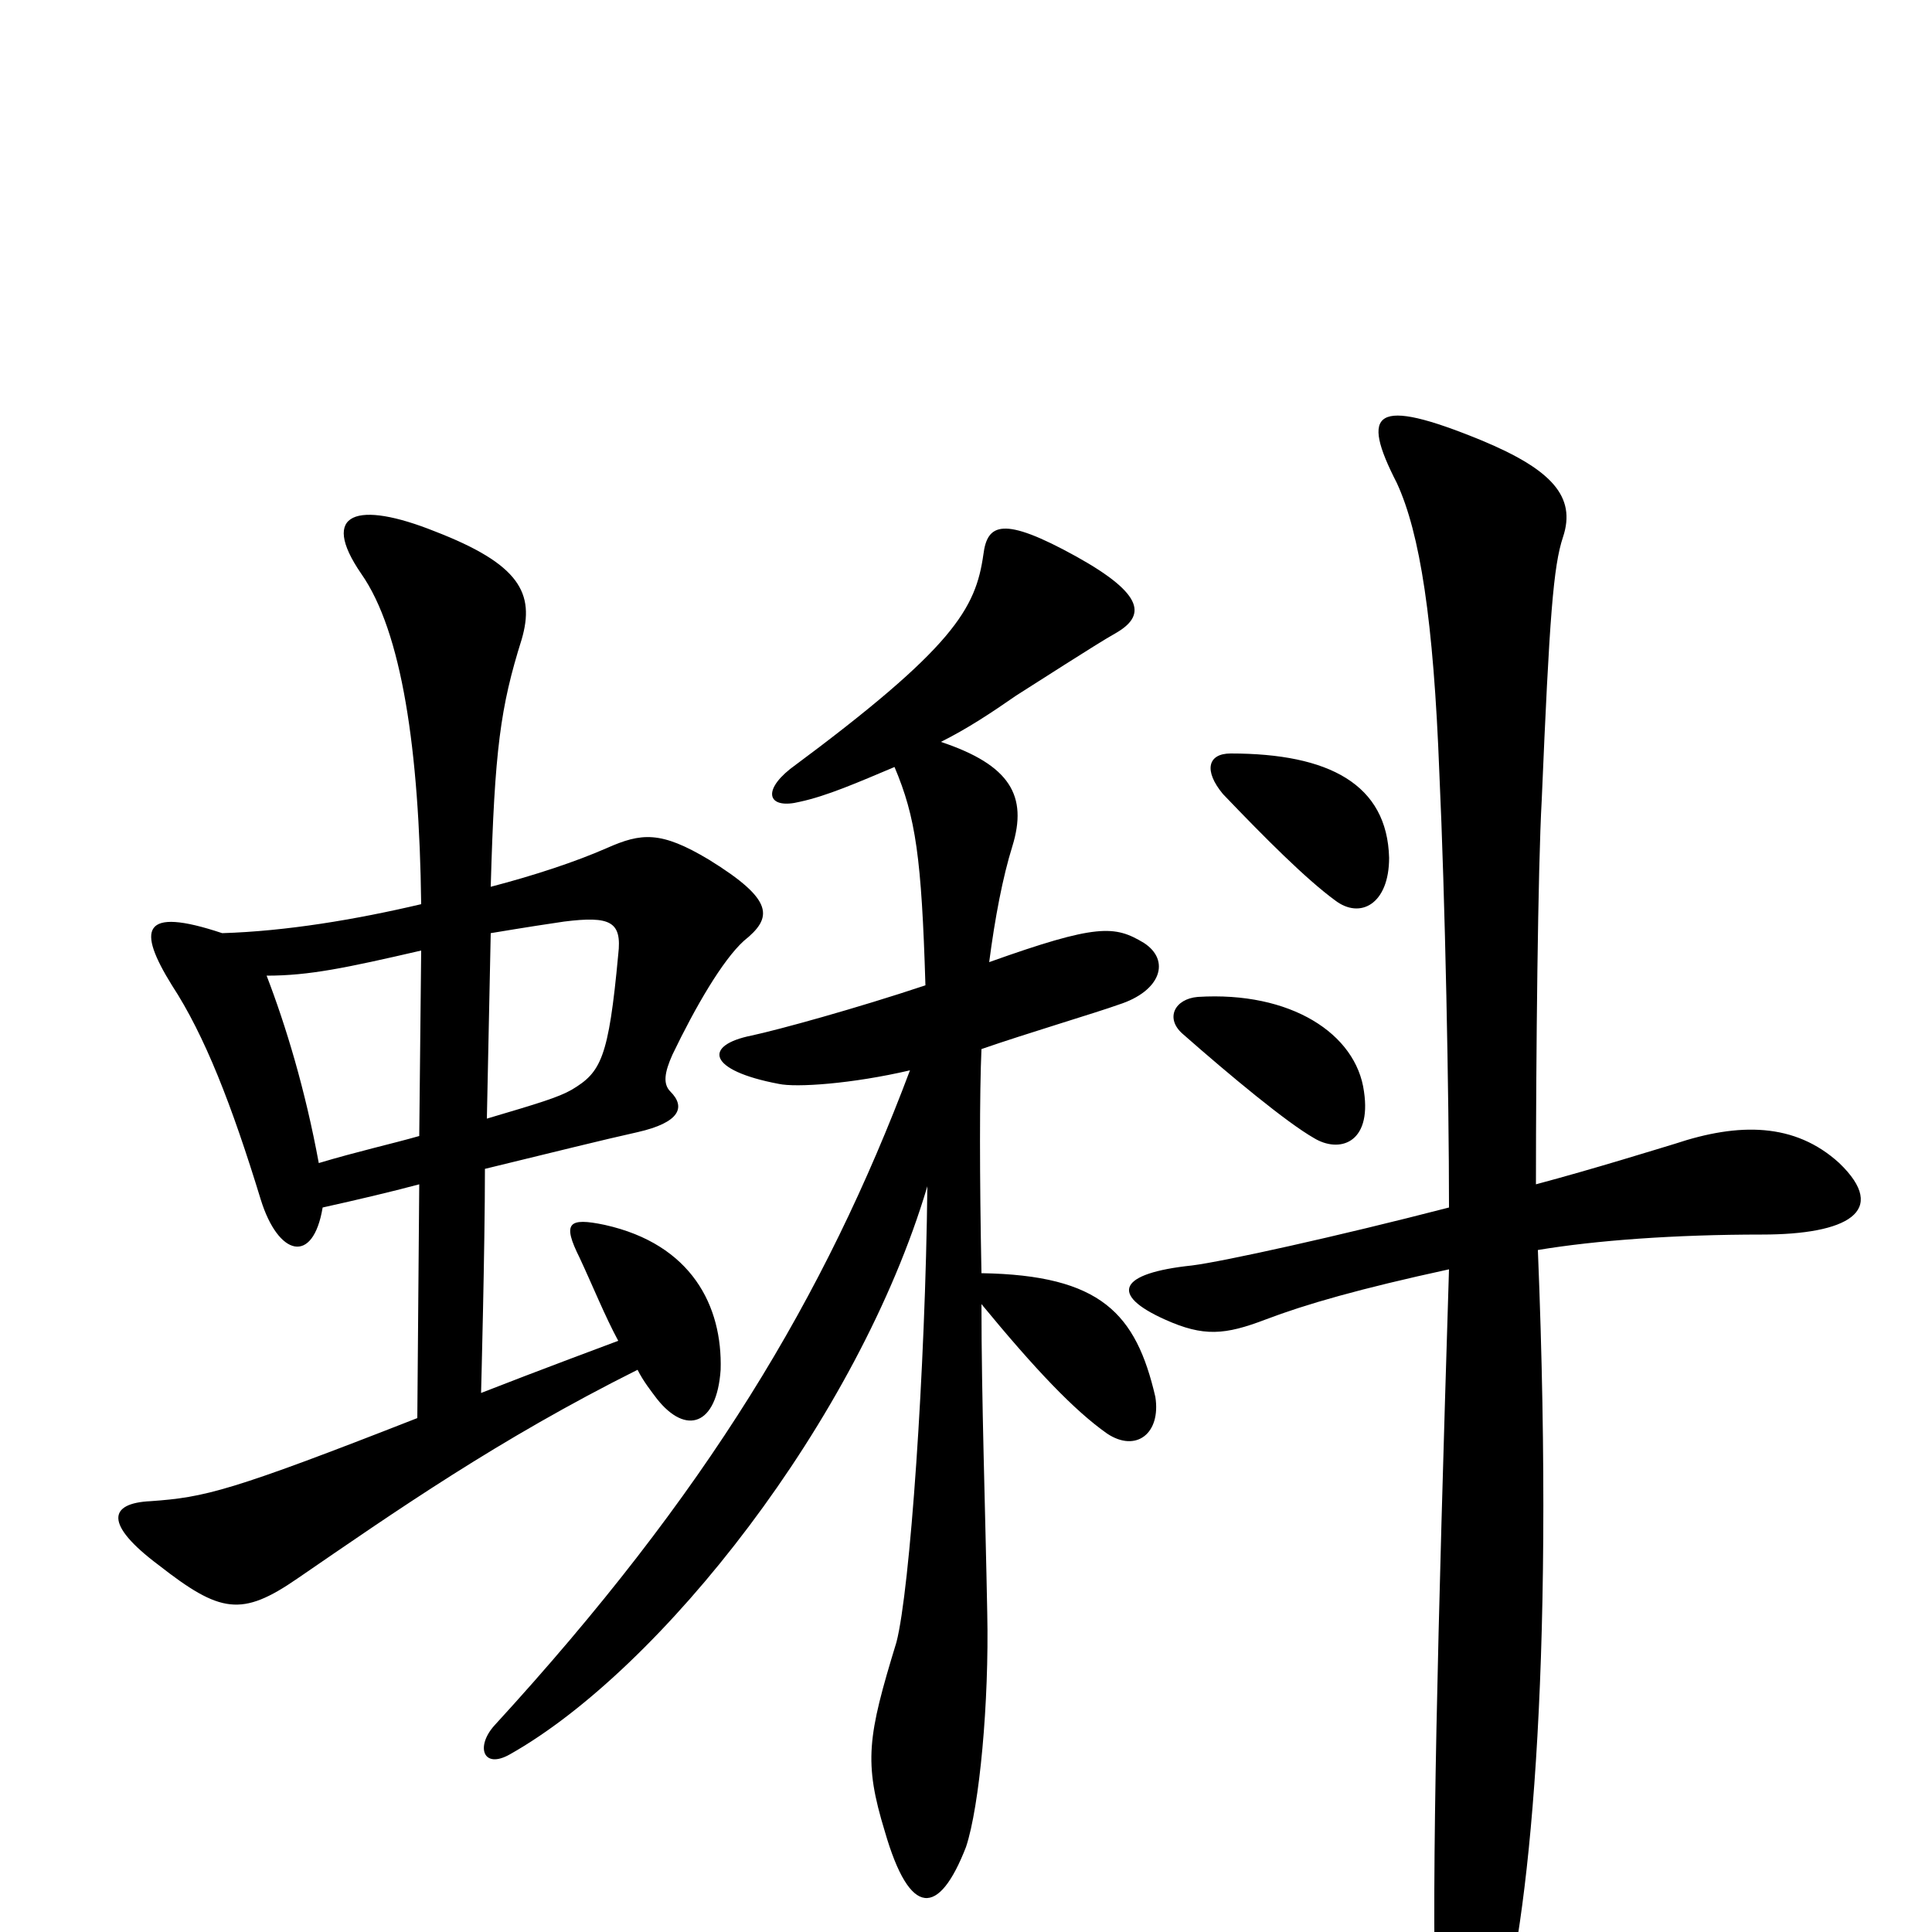 <svg xmlns="http://www.w3.org/2000/svg" viewBox="0 -1000 1000 1000">
	<path fill="#000000" d="M719 -556C718 -594 688 -610 637 -610C625 -610 623 -601 633 -589C655 -566 676 -545 691 -534C704 -524 719 -532 719 -556ZM385 -513C400 -525 401 -534 367 -555C342 -570 332 -569 314 -561C298 -554 277 -547 254 -541C256 -612 259 -634 270 -669C277 -693 269 -708 225 -725C185 -741 165 -735 187 -703C208 -673 217 -612 218 -532C184 -524 148 -518 115 -517C73 -531 71 -519 89 -490C106 -464 120 -428 135 -379C144 -350 162 -345 167 -375C185 -379 202 -383 217 -387L216 -266C119 -228 106 -225 78 -223C56 -222 54 -211 82 -190C114 -165 125 -163 154 -183C205 -218 258 -255 330 -291C333 -285 337 -280 340 -276C355 -257 371 -262 373 -291C374 -324 358 -356 313 -366C294 -370 291 -367 300 -349C307 -334 313 -319 320 -306C320 -306 277 -290 249 -279C249 -279 251 -354 251 -395C288 -404 312 -410 330 -414C352 -419 355 -427 347 -435C343 -439 344 -445 348 -454C360 -479 374 -503 385 -513ZM706 -435C702 -465 668 -487 620 -484C608 -483 603 -473 612 -465C637 -443 666 -419 680 -411C693 -403 710 -408 706 -435ZM598 -277C588 -320 570 -340 508 -341C507 -392 507 -434 508 -457C531 -465 568 -476 579 -480C601 -487 606 -503 592 -512C577 -521 568 -522 512 -502C515 -525 519 -546 524 -562C532 -588 523 -604 487 -616C501 -623 513 -631 526 -640C534 -645 568 -667 577 -672C593 -681 593 -692 557 -712C519 -733 511 -729 509 -713C505 -685 494 -665 409 -602C394 -590 398 -581 414 -585C428 -588 444 -595 463 -603C474 -577 477 -556 479 -490C443 -478 403 -467 389 -464C364 -459 366 -446 403 -439C412 -437 441 -439 471 -446C427 -329 366 -227 256 -107C246 -96 250 -84 264 -92C342 -136 444 -265 480 -386C479 -291 471 -177 464 -150C449 -101 447 -88 458 -52C471 -7 486 -8 500 -44C507 -65 512 -119 511 -165C510 -219 508 -276 508 -325C536 -291 556 -270 573 -258C588 -248 601 -258 598 -277ZM952 -398C929 -419 900 -419 867 -408C857 -405 825 -395 795 -387C795 -452 796 -551 798 -586C802 -681 804 -707 809 -722C816 -743 803 -757 767 -772C711 -795 704 -787 723 -750C735 -724 742 -679 745 -600C748 -535 750 -433 750 -375C692 -360 633 -347 617 -345C579 -341 574 -330 603 -317C623 -308 634 -309 655 -317C676 -325 704 -333 750 -343C744 -150 741 -29 743 39C745 101 761 103 776 48C791 -4 805 -131 796 -353C826 -358 867 -361 912 -361C956 -361 978 -373 952 -398ZM320 -506C315 -452 311 -445 296 -436C289 -432 279 -429 252 -421L254 -517C272 -520 285 -522 292 -523C316 -526 322 -523 320 -506ZM218 -508L217 -412C203 -408 185 -404 165 -398C158 -436 148 -469 138 -495C160 -495 179 -499 218 -508Z"/>
</svg>